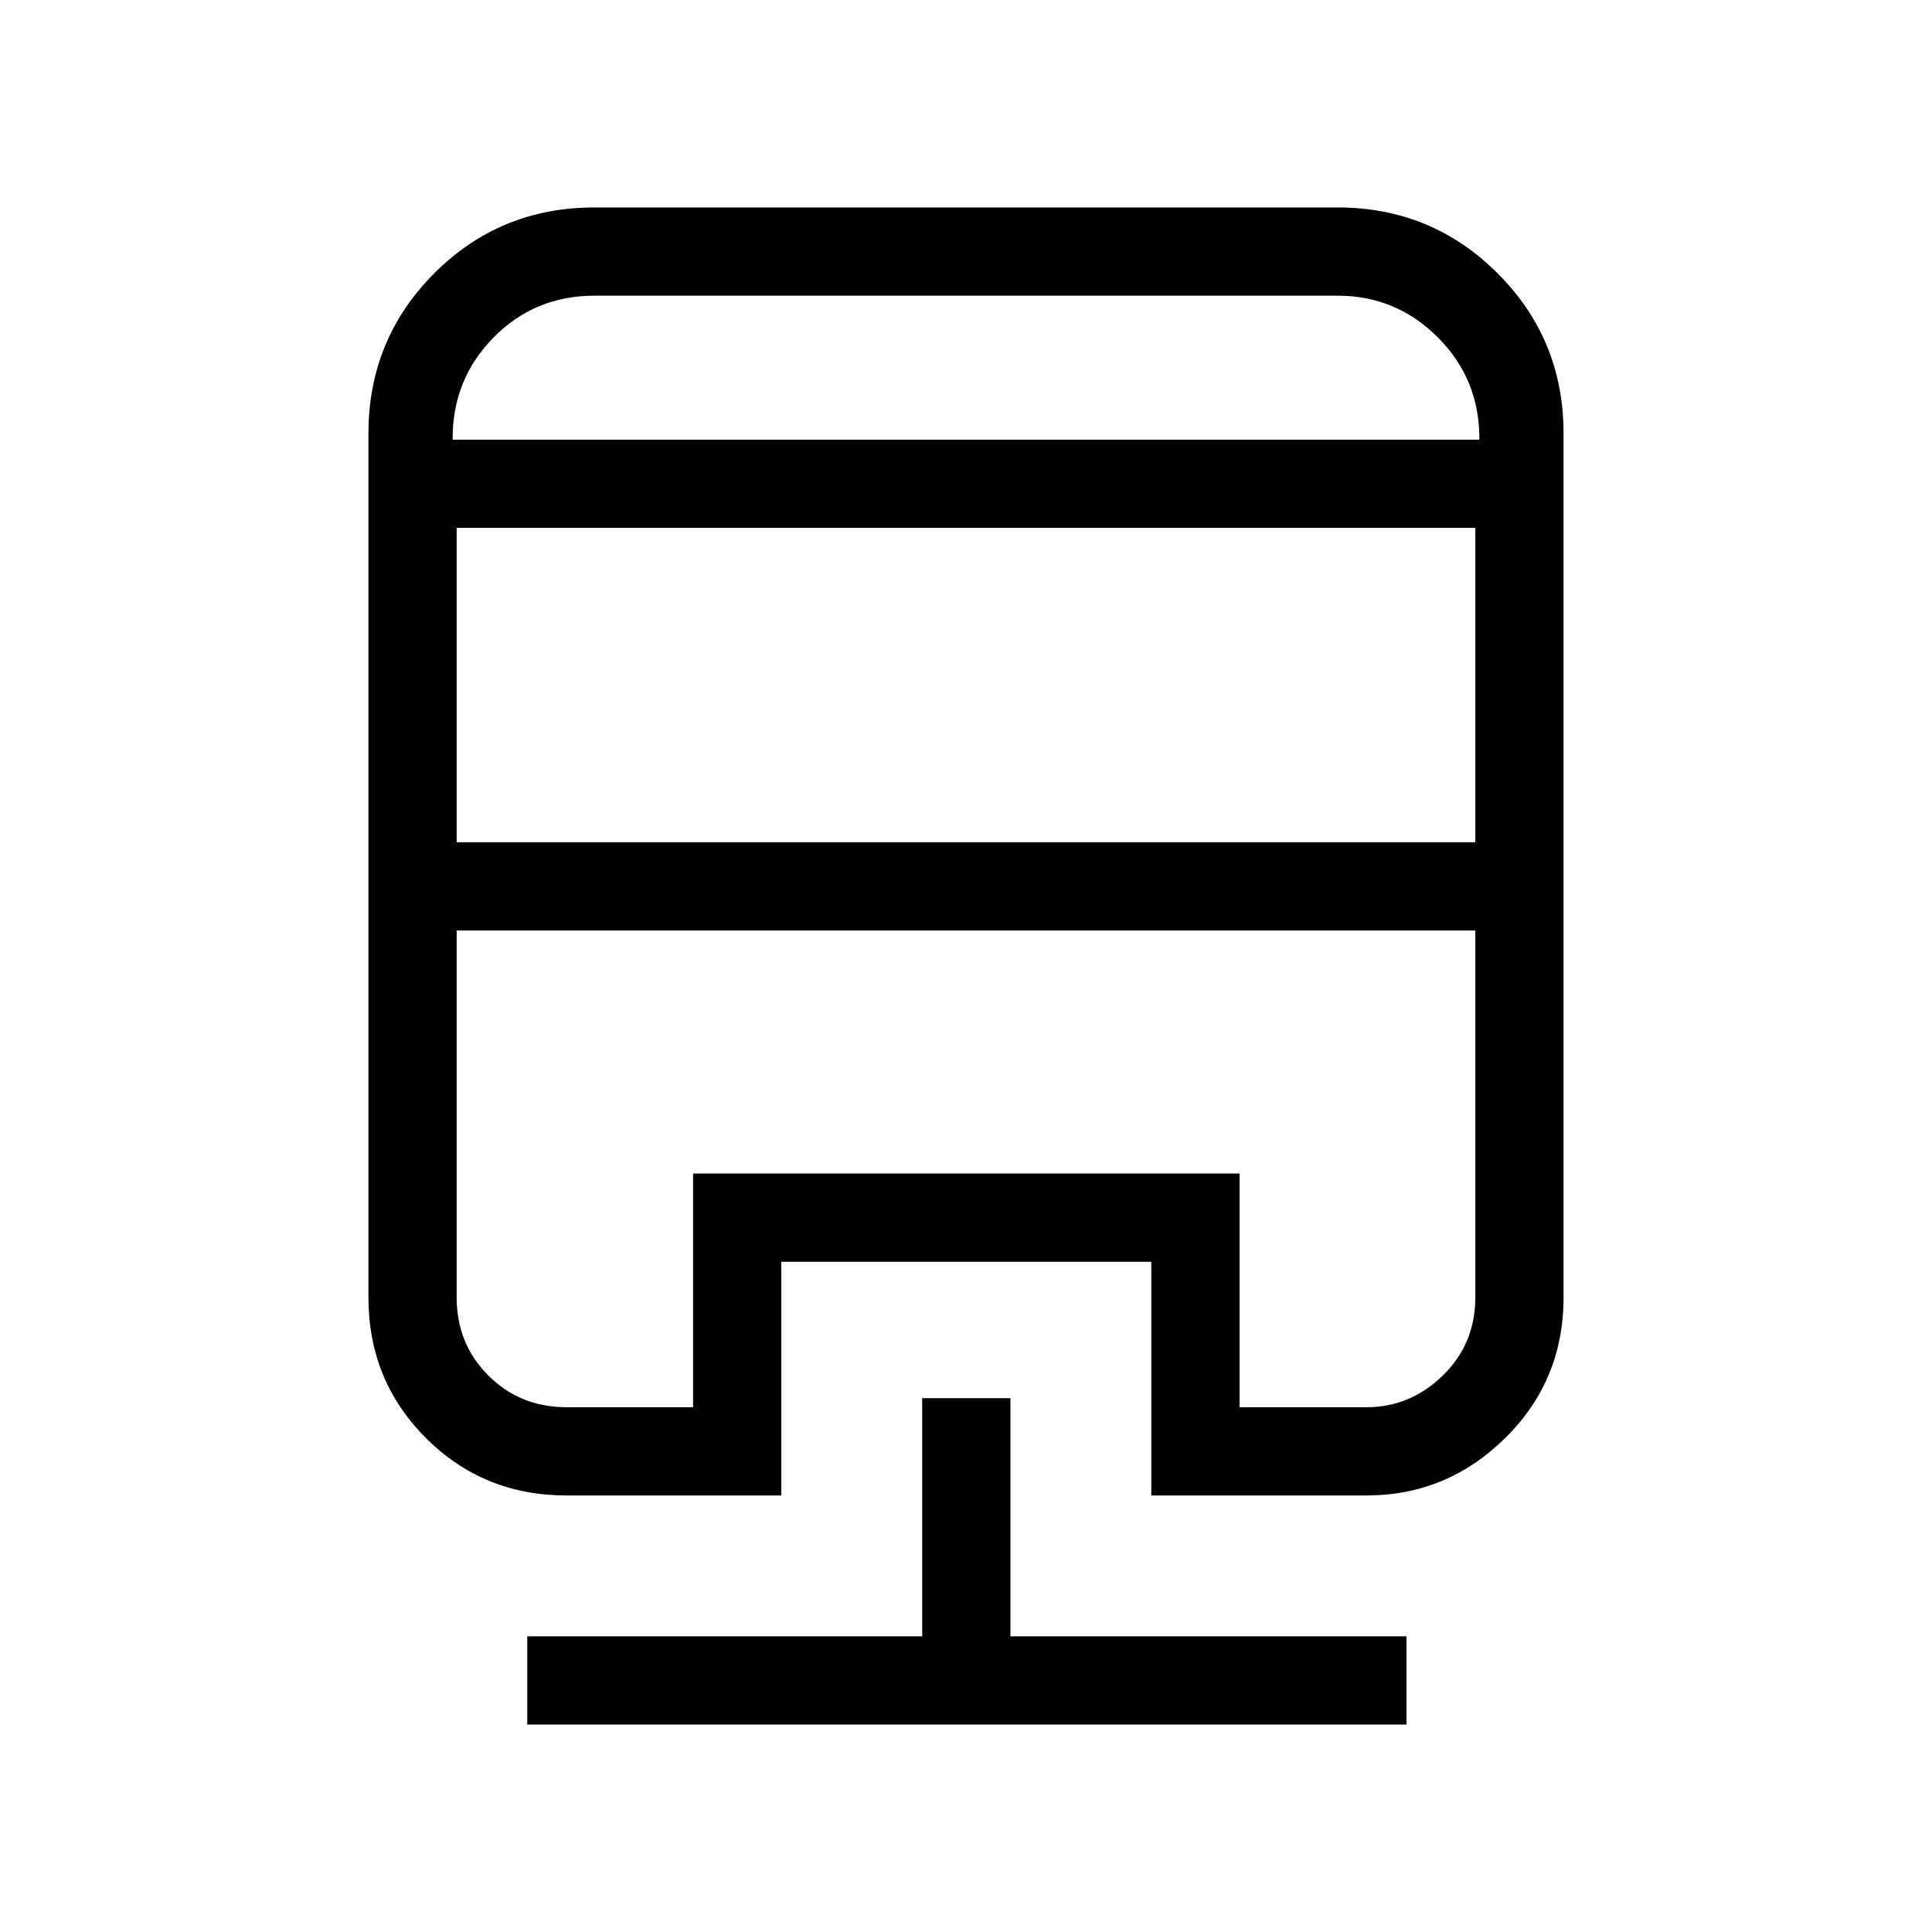 <svg xmlns="http://www.w3.org/2000/svg" height="48" viewBox="0 -960 960 960" width="48"><path d="M458.23-265.27h43.85v118.35h196.8v43.84H262v-43.84h196.23v-118.35ZM295.39-856.92h369.22q46.81 0 79.56 32.75t32.75 79.56v429.3q0 41.3-28.98 69.84-28.98 28.55-68.83 28.55H572.08v-116.12H388.23v116.12H281.46q-41.29 0-69.84-28.55-28.54-28.54-28.54-69.84v-429.3q0-46.81 32.67-79.56t79.64-32.75Zm-68.47 359.27v182.34q0 23.06 15.74 38.8 15.74 15.74 38.8 15.74h62.93v-116.11h271.53v116.11h63.19q21.64 0 37.8-15.74 16.17-15.74 16.17-38.8v-182.34H226.92Zm0-200.04v156.19h506.16v-156.19H226.92Zm68.47-115.39q-29.75 0-50.22 20.85-20.48 20.85-20.25 50.69h510.16q.23-29.84-20.5-50.69-20.74-20.85-49.97-20.85H295.39Zm-68.47 315.43h506.16H226.92Zm68.47-243.89H735.08 224.92h70.47Z"/></svg>